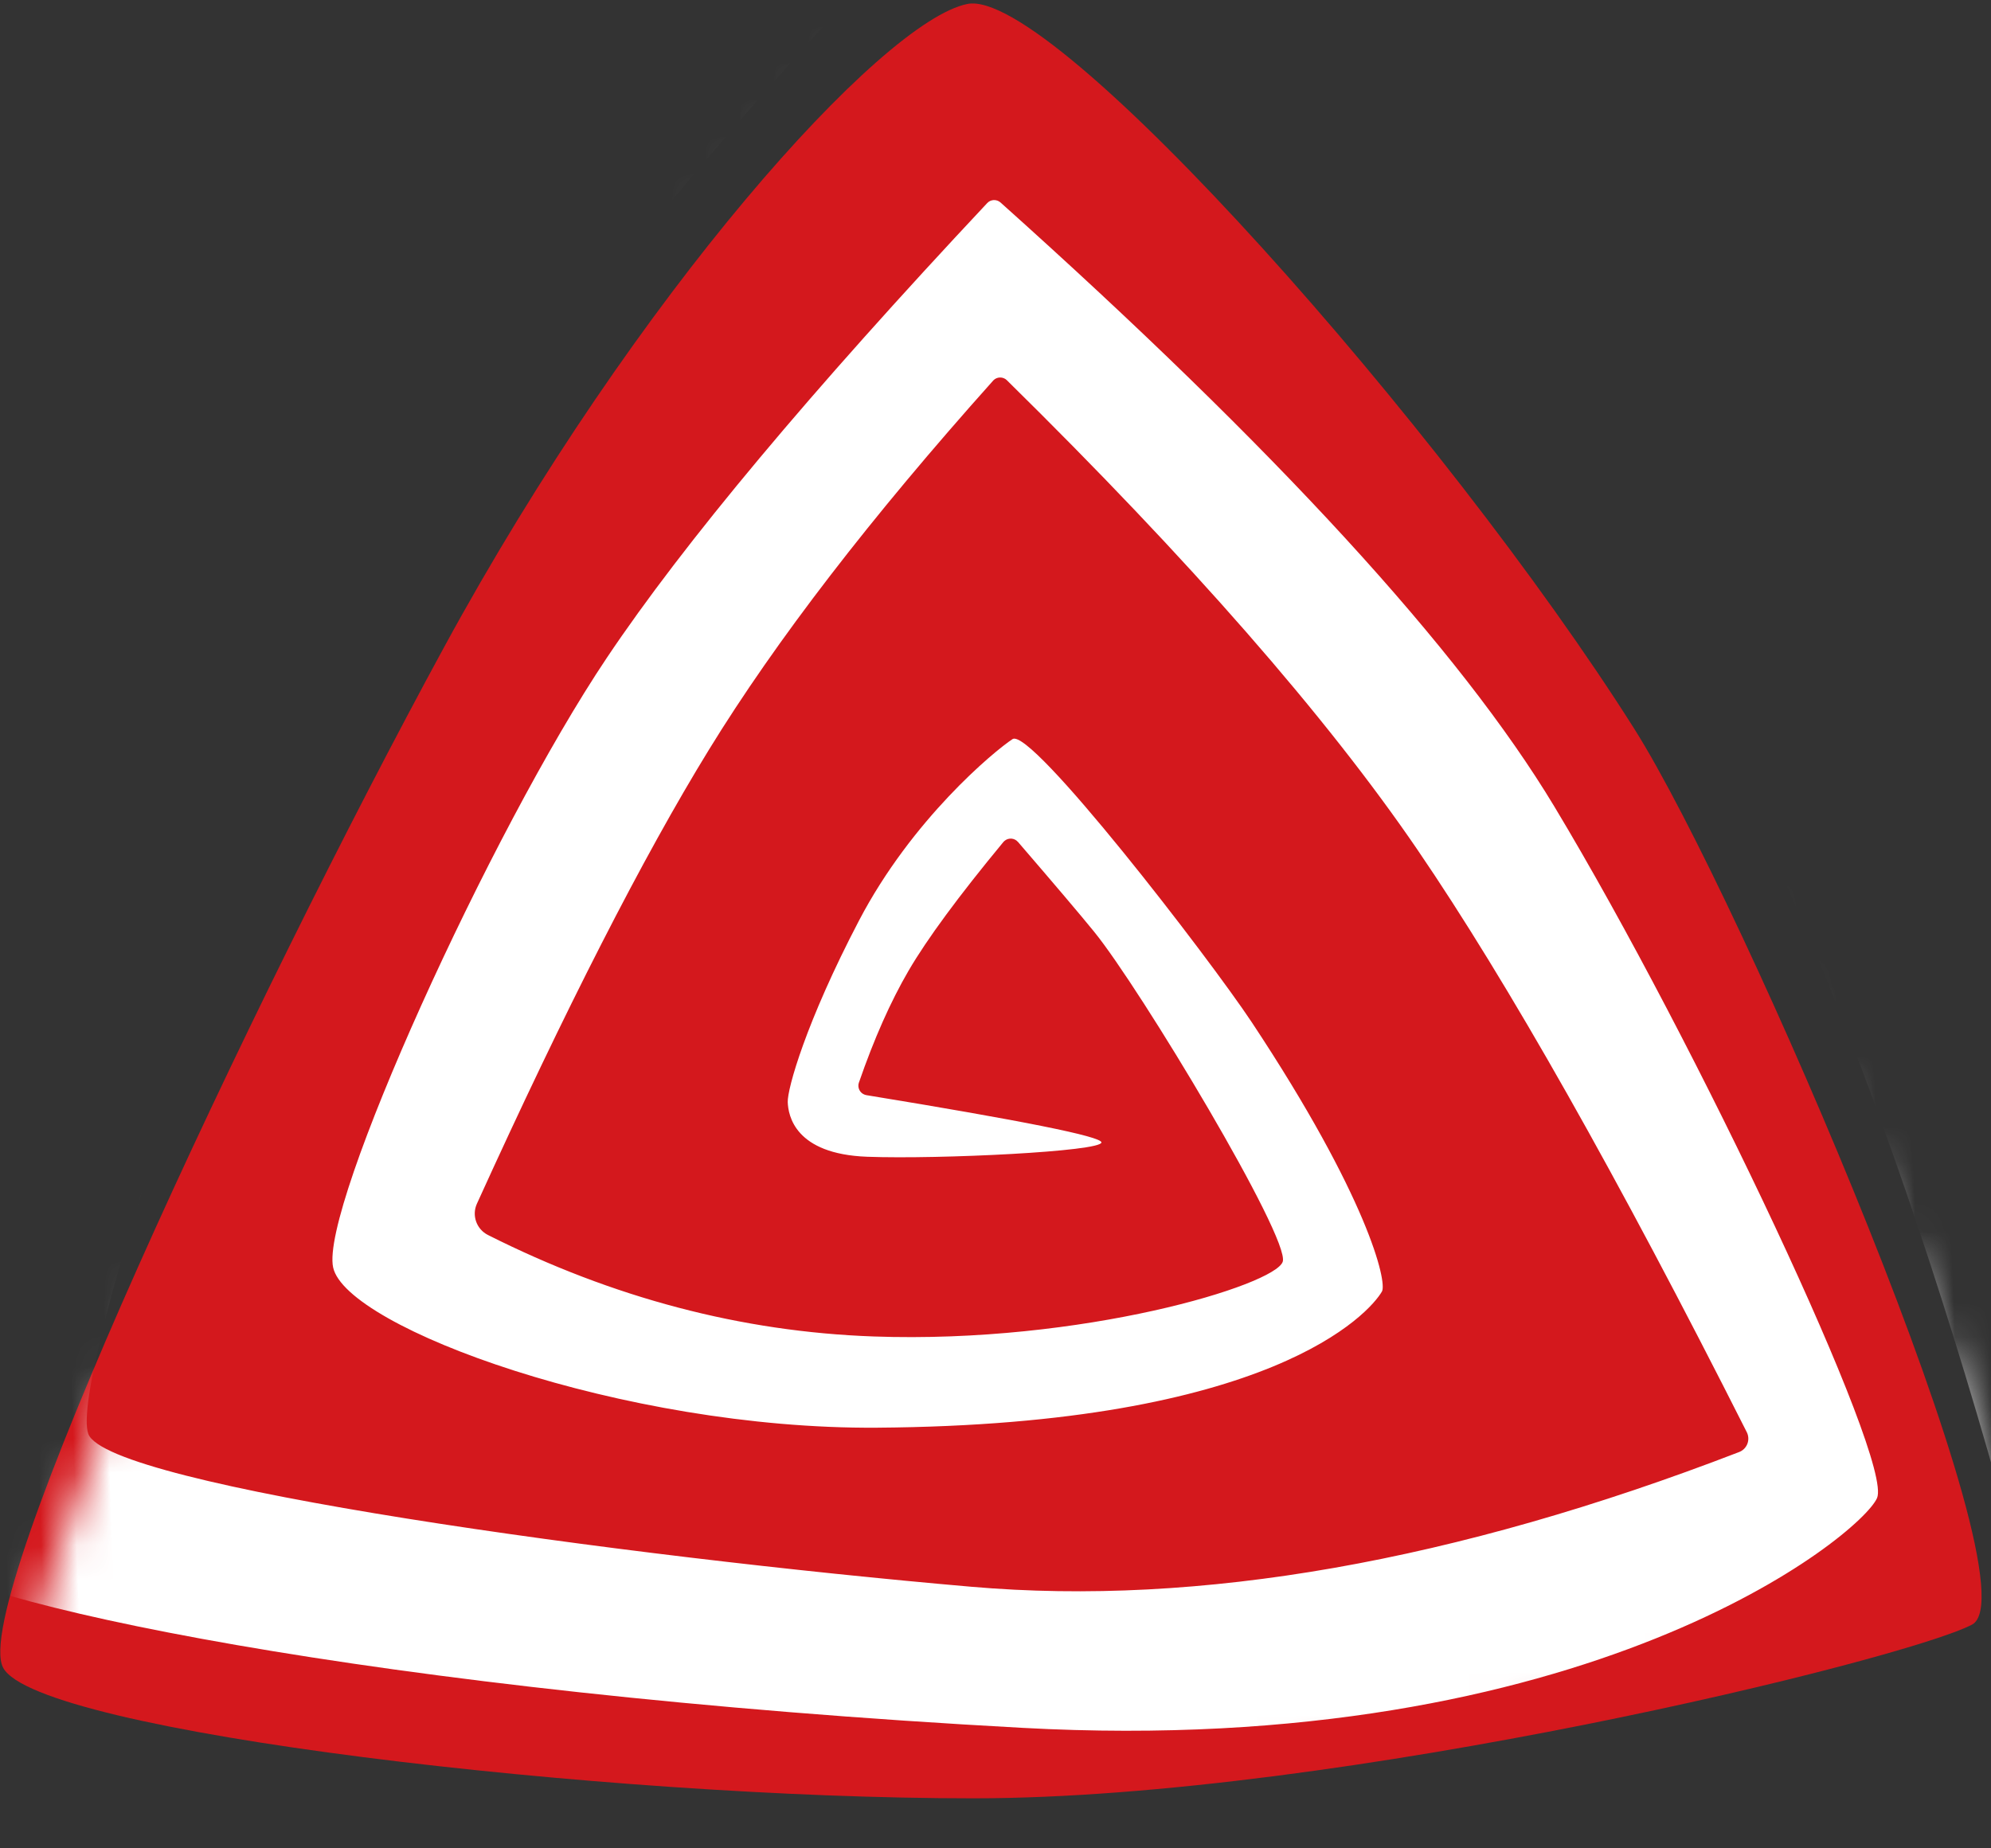 <?xml version="1.0" encoding="UTF-8"?>
<svg width="56px" height="52px" viewBox="0 0 56 52" version="1.1" xmlns="http://www.w3.org/2000/svg" xmlns:xlink="http://www.w3.org/1999/xlink">
    <rect x="0" y="0" width="56" height="52" fill="#333333" stroke="none"/>
    <title>Adctv_logo 1</title>
    <defs>
        <path d="M27.205,0.07 C24.788,0.563 17.901,8.214 12.483,18.177 C7.064,28.139 -0.882,45.065 0.088,46.878 C1.057,48.69 17.058,50.551 27.371,50.551 C37.683,50.551 53.598,46.647 55.465,45.664 C57.331,44.681 48.991,25.247 45.963,20.457 C40.661,12.069 29.621,-0.423 27.205,0.07 Z" id="path-1"></path>
    </defs>
    <g id="Adctv_logo-1" stroke="none" stroke-width="1" fill="none" fill-rule="evenodd">
        <g id="Path-4-Copy" transform="translate(0.001, 0.042)">
            <mask id="mask-2" fill="white">
                <use xlink:href="#path-1"></use>
            </mask>
            <use id="Mask" fill="#D4181D" xlink:href="#path-1"></use>
            <path d="M-3.134,42.577 C-4.097,41.217 2.342,23.241 7.67,14.538 C12.998,5.835 25.74,-7.211 27.297,-7.134 C28.853,-7.057 42.316,2.217 50.08,17.384 C55.256,27.496 58.502,39.029 59.819,51.985 C52.281,53.333 46.538,54.245 42.591,54.721 C26.139,56.707 11.852,53.47 6.927,52.349 C24.047,54.248 35.707,54.68 41.905,53.643 C49.647,52.349 53.449,50.95 57.181,49.946 C54.488,36.907 51.15,26.588 47.166,18.99 C43.223,11.47 36.823,4.152 27.967,-2.964 L27.967,-2.964 C27.808,-3.093 27.577,-3.081 27.431,-2.938 C19.992,4.366 14.667,10.601 11.458,15.767 C6.59,23.604 1.427,37.908 1.934,39.39 C2.441,40.873 16.874,43.365 26.61,44.553 C32.991,45.331 40.227,44.319 48.32,41.518 L48.32,41.518 C48.531,41.445 48.642,41.215 48.569,41.004 C48.565,40.992 48.56,40.979 48.554,40.967 C45.171,33.638 42.274,28.07 39.865,24.262 C37.443,20.435 33.751,15.902 28.789,10.665 L28.79,10.665 C28.687,10.557 28.517,10.552 28.409,10.654 C28.406,10.657 28.403,10.66 28.4,10.664 C24.825,14.391 22.042,17.757 20.051,20.76 C18.092,23.713 15.77,27.893 13.083,33.297 L13.083,33.297 C12.922,33.621 13.046,34.013 13.362,34.187 C16.814,36.08 20.393,37.157 24.1,37.419 C29.962,37.834 35.437,36.37 35.677,35.719 C35.916,35.069 31.942,27.895 30.698,26.254 C30.325,25.761 29.641,24.895 28.647,23.656 L28.646,23.656 C28.553,23.54 28.384,23.522 28.268,23.615 C28.256,23.624 28.245,23.635 28.235,23.646 C26.926,25.122 25.996,26.297 25.445,27.17 C24.908,28.022 24.407,29.054 23.94,30.266 L23.939,30.266 C23.886,30.405 23.955,30.561 24.094,30.614 C24.108,30.62 24.123,30.624 24.138,30.627 C28.512,31.5 30.698,32.02 30.698,32.186 C30.698,32.441 26.132,32.506 24.1,32.36 C22.067,32.214 21.92,31.119 21.92,30.746 C21.92,30.373 22.508,28.516 24.1,25.714 C25.691,22.913 28.065,21.083 28.595,20.76 C29.125,20.436 33.89,27.08 35.045,28.961 C38.126,33.984 38.6,36.395 38.436,36.655 C38.069,37.241 35.214,40.298 24.1,39.987 C16.977,39.787 9.289,36.655 8.979,34.948 C8.668,33.24 13.819,22.858 17.27,18.077 C19.544,14.927 23.257,10.789 28.409,5.665 L28.409,5.665 C28.512,5.561 28.679,5.56 28.785,5.661 C36.274,12.854 41.265,18.695 43.757,23.184 C47.527,29.974 52.647,41.91 52.151,42.947 C51.654,43.984 43.757,49.988 27.909,48.57 C9.634,46.934 -2.172,43.937 -3.134,42.577 Z" fill="#FFFFFF" fill-rule="nonzero" mask="url(#mask-2)" transform="translate(28.294, 24.109) rotate(-2) translate(-28.294, -24.109) "></path>
        </g>
    </g>
</svg>